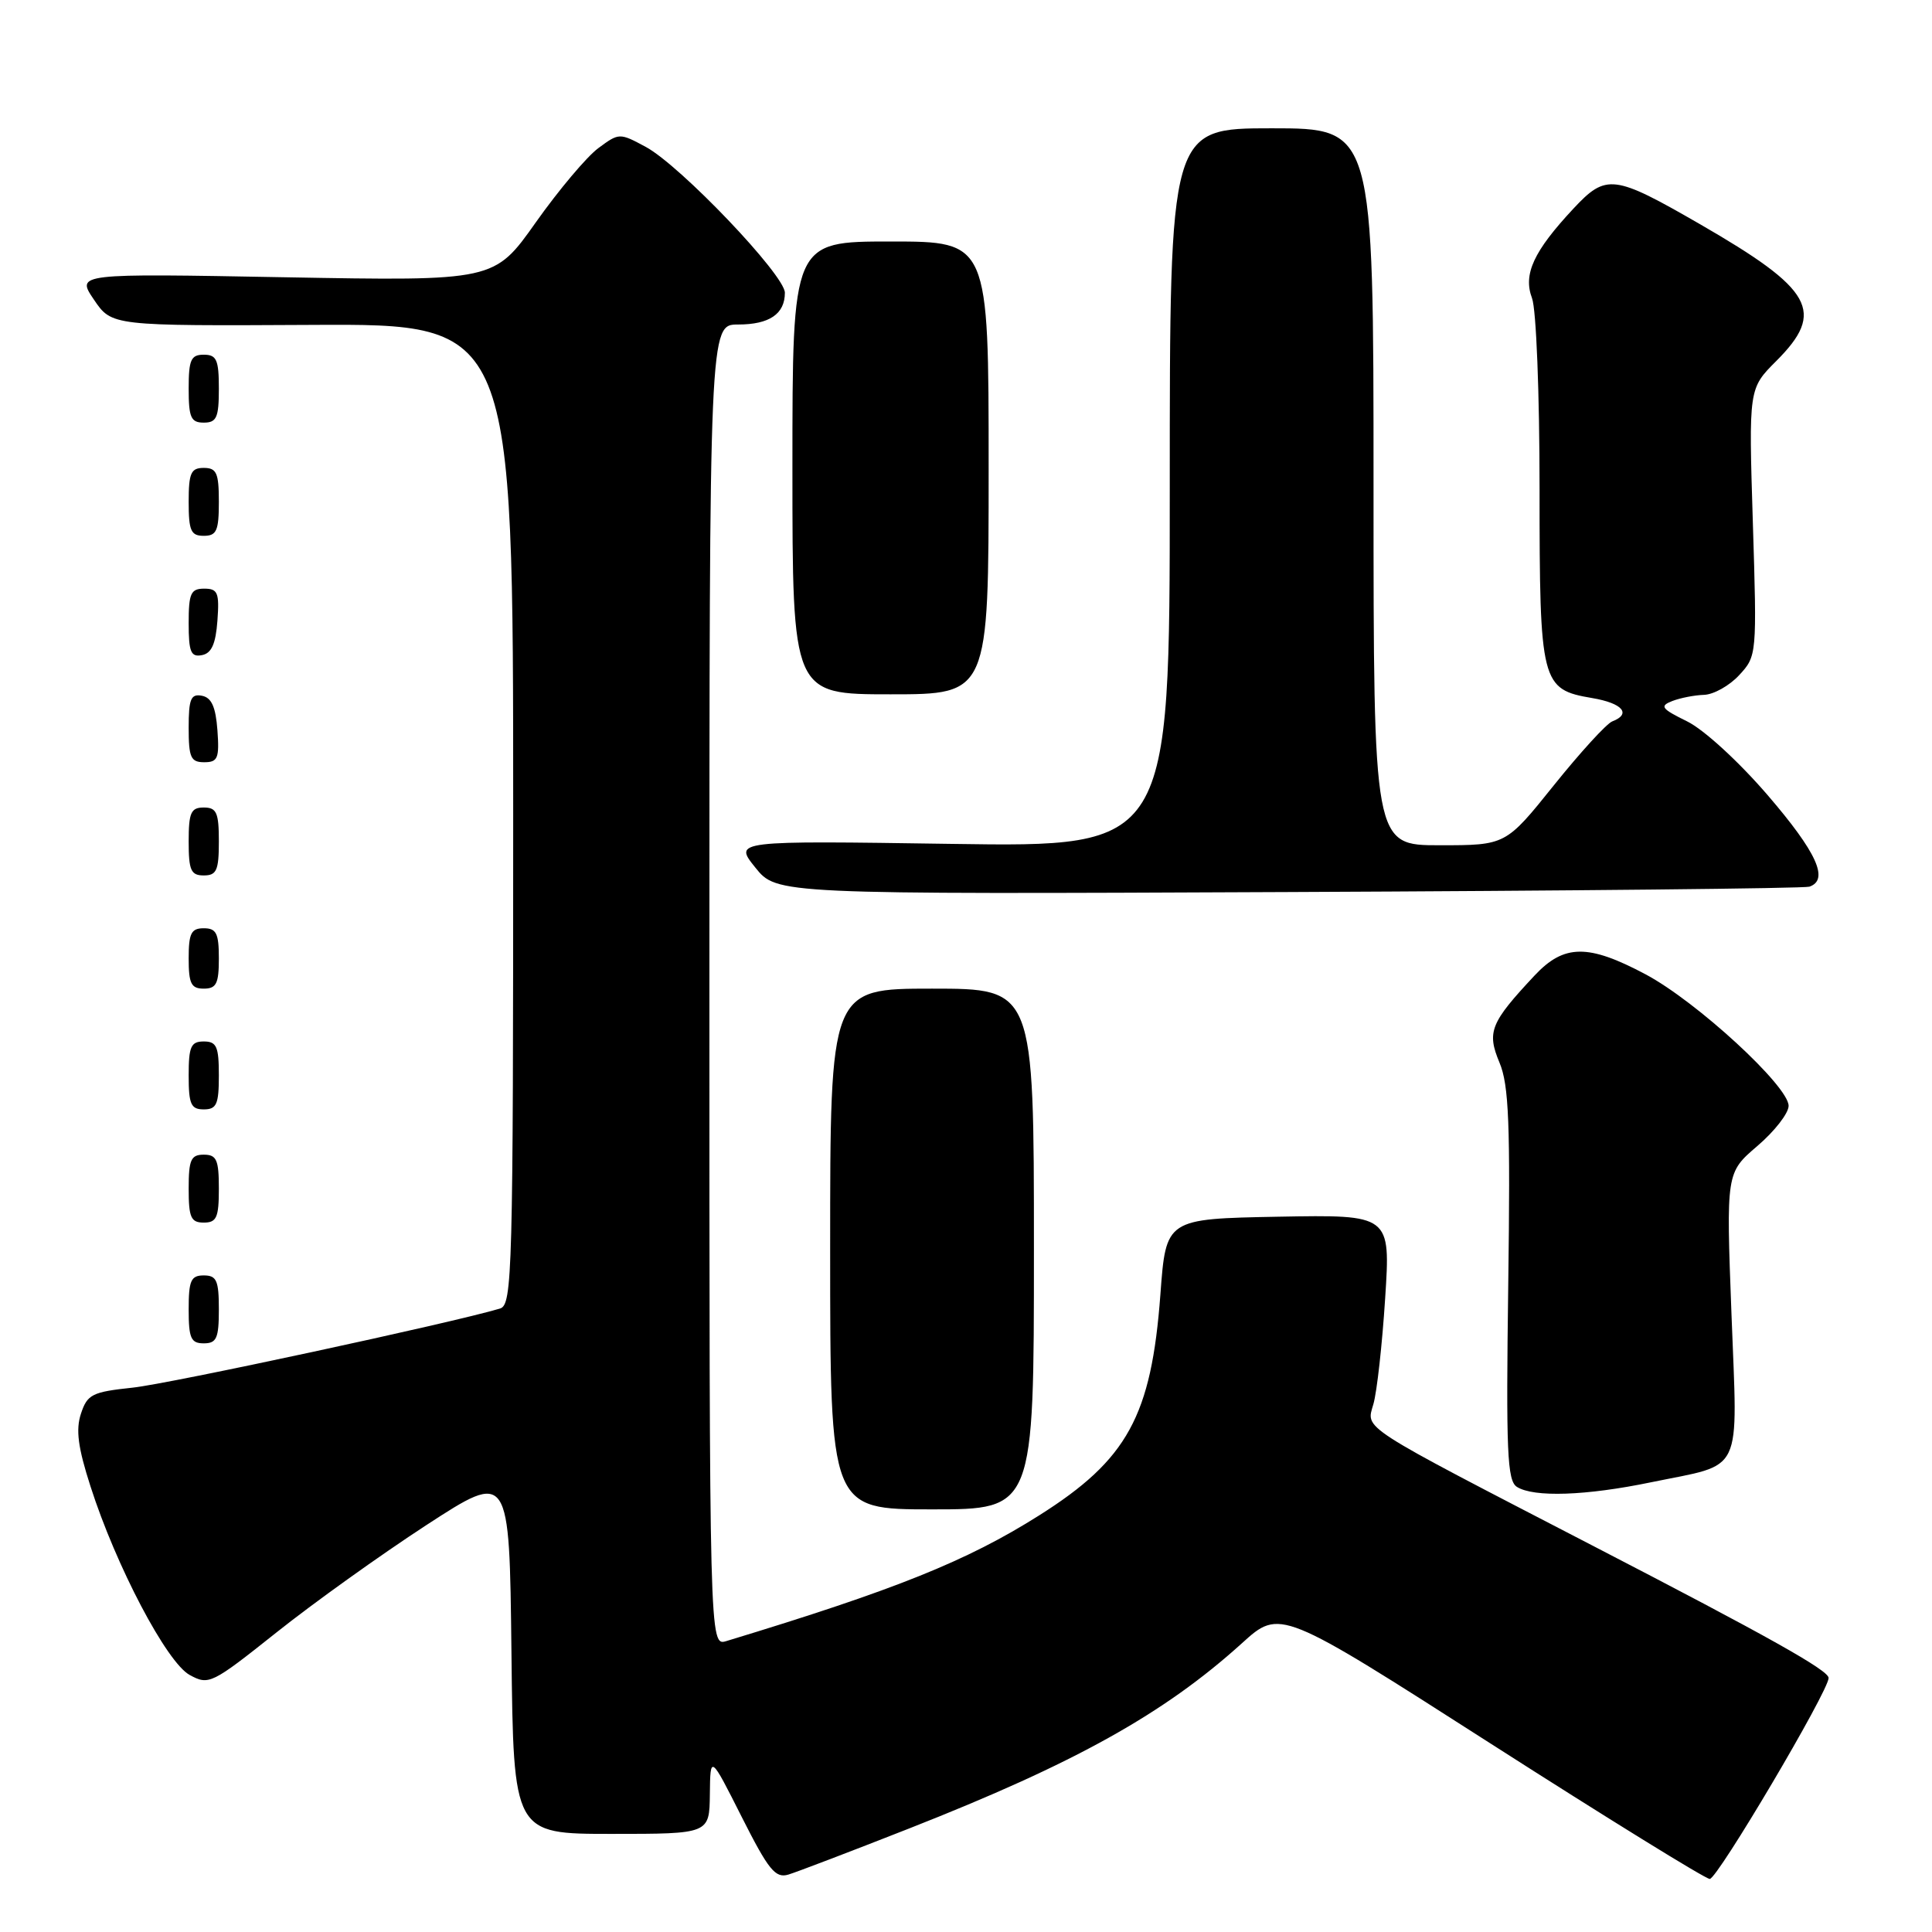 <?xml version="1.0" encoding="UTF-8" standalone="no"?>
<!DOCTYPE svg PUBLIC "-//W3C//DTD SVG 1.1//EN" "http://www.w3.org/Graphics/SVG/1.1/DTD/svg11.dtd" >
<svg xmlns="http://www.w3.org/2000/svg" xmlns:xlink="http://www.w3.org/1999/xlink" version="1.1" viewBox="0 0 256 256">
 <g >
 <path fill="currentColor"
d=" M 120.50 242.27 C 142.45 233.64 154.25 227.07 164.56 217.74 C 169.61 213.16 169.61 213.16 197.56 231.06 C 212.93 240.90 225.97 248.96 226.55 248.97 C 227.55 249.00 242.30 224.07 242.30 222.34 C 242.31 221.33 234.35 216.87 211.00 204.79 C 179.75 188.61 181.02 189.43 181.98 186.06 C 182.45 184.45 183.15 178.14 183.54 172.04 C 184.26 160.95 184.26 160.95 169.38 161.22 C 154.50 161.50 154.50 161.50 153.76 171.50 C 152.56 187.64 149.40 193.41 137.69 200.80 C 128.11 206.85 118.62 210.66 96.25 217.45 C 94.00 218.13 94.00 218.13 94.00 130.57 C 94.00 43.00 94.00 43.00 97.80 43.00 C 101.95 43.00 104.00 41.60 104.00 38.79 C 104.00 36.45 90.15 21.93 85.56 19.46 C 82.09 17.59 82.02 17.60 79.28 19.63 C 77.75 20.76 74.03 25.18 71.00 29.46 C 65.50 37.24 65.50 37.24 37.79 36.74 C 10.09 36.23 10.09 36.23 12.45 39.71 C 14.81 43.19 14.81 43.19 41.41 43.05 C 68.00 42.91 68.00 42.91 68.00 107.89 C 68.00 168.90 67.89 172.90 66.25 173.39 C 59.95 175.28 22.43 183.36 17.58 183.87 C 12.21 184.44 11.57 184.76 10.73 187.31 C 10.02 189.44 10.33 191.80 11.99 196.95 C 15.38 207.52 22.09 220.28 25.13 221.94 C 27.67 223.33 28.03 223.15 36.63 216.31 C 41.51 212.42 50.45 206.02 56.50 202.08 C 67.50 194.93 67.50 194.93 67.77 218.96 C 68.04 243.00 68.04 243.00 81.02 243.00 C 94.00 243.00 94.00 243.00 94.06 237.75 C 94.12 232.50 94.12 232.50 98.28 240.75 C 101.84 247.80 102.74 248.91 104.47 248.39 C 105.59 248.05 112.80 245.30 120.50 242.27 Z  M 137.00 165.50 C 137.00 131.00 137.00 131.00 123.50 131.00 C 110.00 131.00 110.00 131.00 110.00 165.50 C 110.00 200.00 110.00 200.00 123.50 200.00 C 137.00 200.00 137.00 200.00 137.00 165.50 Z  M 218.77 196.41 C 231.18 193.85 230.24 195.81 229.43 174.13 C 228.72 155.39 228.72 155.39 232.86 151.85 C 235.14 149.90 237.00 147.51 237.00 146.53 C 237.00 143.92 224.82 132.71 218.06 129.11 C 210.45 125.06 207.25 125.09 203.35 129.25 C 197.48 135.52 196.99 136.73 198.69 140.80 C 199.94 143.78 200.14 148.90 199.85 170.24 C 199.55 192.37 199.71 196.21 201.00 197.02 C 203.23 198.43 210.13 198.20 218.77 196.41 Z  M 29.00 173.50 C 29.00 169.67 28.70 169.00 27.00 169.00 C 25.30 169.00 25.00 169.67 25.00 173.50 C 25.00 177.33 25.30 178.00 27.00 178.00 C 28.70 178.00 29.00 177.33 29.00 173.50 Z  M 29.00 157.50 C 29.00 153.67 28.70 153.00 27.00 153.00 C 25.30 153.00 25.00 153.67 25.00 157.50 C 25.00 161.33 25.30 162.00 27.00 162.00 C 28.70 162.00 29.00 161.33 29.00 157.50 Z  M 29.00 142.50 C 29.00 138.67 28.70 138.00 27.00 138.00 C 25.30 138.00 25.00 138.67 25.00 142.50 C 25.00 146.33 25.30 147.00 27.00 147.00 C 28.70 147.00 29.00 146.33 29.00 142.50 Z  M 29.00 127.00 C 29.00 123.67 28.67 123.00 27.00 123.00 C 25.33 123.00 25.00 123.67 25.00 127.00 C 25.00 130.33 25.33 131.00 27.00 131.00 C 28.67 131.00 29.00 130.33 29.00 127.00 Z  M 239.75 117.49 C 242.40 116.59 240.74 112.94 234.23 105.37 C 230.39 100.91 225.77 96.67 223.54 95.58 C 220.14 93.91 219.88 93.56 221.56 92.90 C 222.63 92.48 224.53 92.11 225.80 92.07 C 227.06 92.03 229.16 90.86 230.45 89.46 C 232.79 86.93 232.81 86.78 232.26 69.20 C 231.71 51.49 231.71 51.49 235.36 47.84 C 241.91 41.29 240.28 38.37 225.23 29.69 C 213.83 23.12 212.83 22.99 208.48 27.65 C 203.21 33.30 201.80 36.34 203.00 39.51 C 203.56 40.97 204.00 52.17 204.00 64.84 C 204.00 90.58 204.20 91.35 210.99 92.50 C 215.00 93.18 216.21 94.60 213.63 95.59 C 212.88 95.88 209.40 99.69 205.89 104.06 C 199.52 112.00 199.52 112.00 190.76 112.00 C 182.00 112.00 182.00 112.00 182.00 64.50 C 182.00 17.00 182.00 17.00 168.50 17.00 C 155.00 17.00 155.00 17.00 155.00 64.63 C 155.00 112.25 155.00 112.25 126.11 111.82 C 97.22 111.39 97.22 111.39 100.08 114.95 C 102.93 118.50 102.93 118.50 170.72 118.20 C 208.00 118.04 239.06 117.72 239.75 117.49 Z  M 29.00 111.50 C 29.00 107.67 28.70 107.00 27.00 107.00 C 25.30 107.00 25.00 107.67 25.00 111.50 C 25.00 115.33 25.30 116.00 27.00 116.00 C 28.70 116.00 29.00 115.33 29.00 111.50 Z  M 28.81 96.76 C 28.58 93.66 28.03 92.43 26.75 92.19 C 25.29 91.91 25.00 92.61 25.00 96.43 C 25.00 100.38 25.28 101.00 27.06 101.00 C 28.86 101.00 29.08 100.47 28.81 96.76 Z  M 131.00 62.00 C 131.00 32.00 131.00 32.00 118.00 32.00 C 105.00 32.00 105.00 32.00 105.00 62.00 C 105.00 92.00 105.00 92.00 118.00 92.00 C 131.00 92.00 131.00 92.00 131.00 62.00 Z  M 28.81 82.24 C 29.08 78.53 28.86 78.00 27.06 78.00 C 25.28 78.00 25.00 78.62 25.00 82.57 C 25.00 86.39 25.29 87.09 26.75 86.81 C 28.03 86.57 28.58 85.34 28.81 82.24 Z  M 29.00 66.50 C 29.00 62.67 28.70 62.00 27.00 62.00 C 25.30 62.00 25.00 62.67 25.00 66.50 C 25.00 70.33 25.30 71.00 27.00 71.00 C 28.70 71.00 29.00 70.33 29.00 66.50 Z  M 29.00 51.50 C 29.00 47.67 28.70 47.00 27.00 47.00 C 25.30 47.00 25.00 47.67 25.00 51.50 C 25.00 55.33 25.30 56.00 27.00 56.00 C 28.70 56.00 29.00 55.33 29.00 51.50 Z "/>
</g>
</svg>